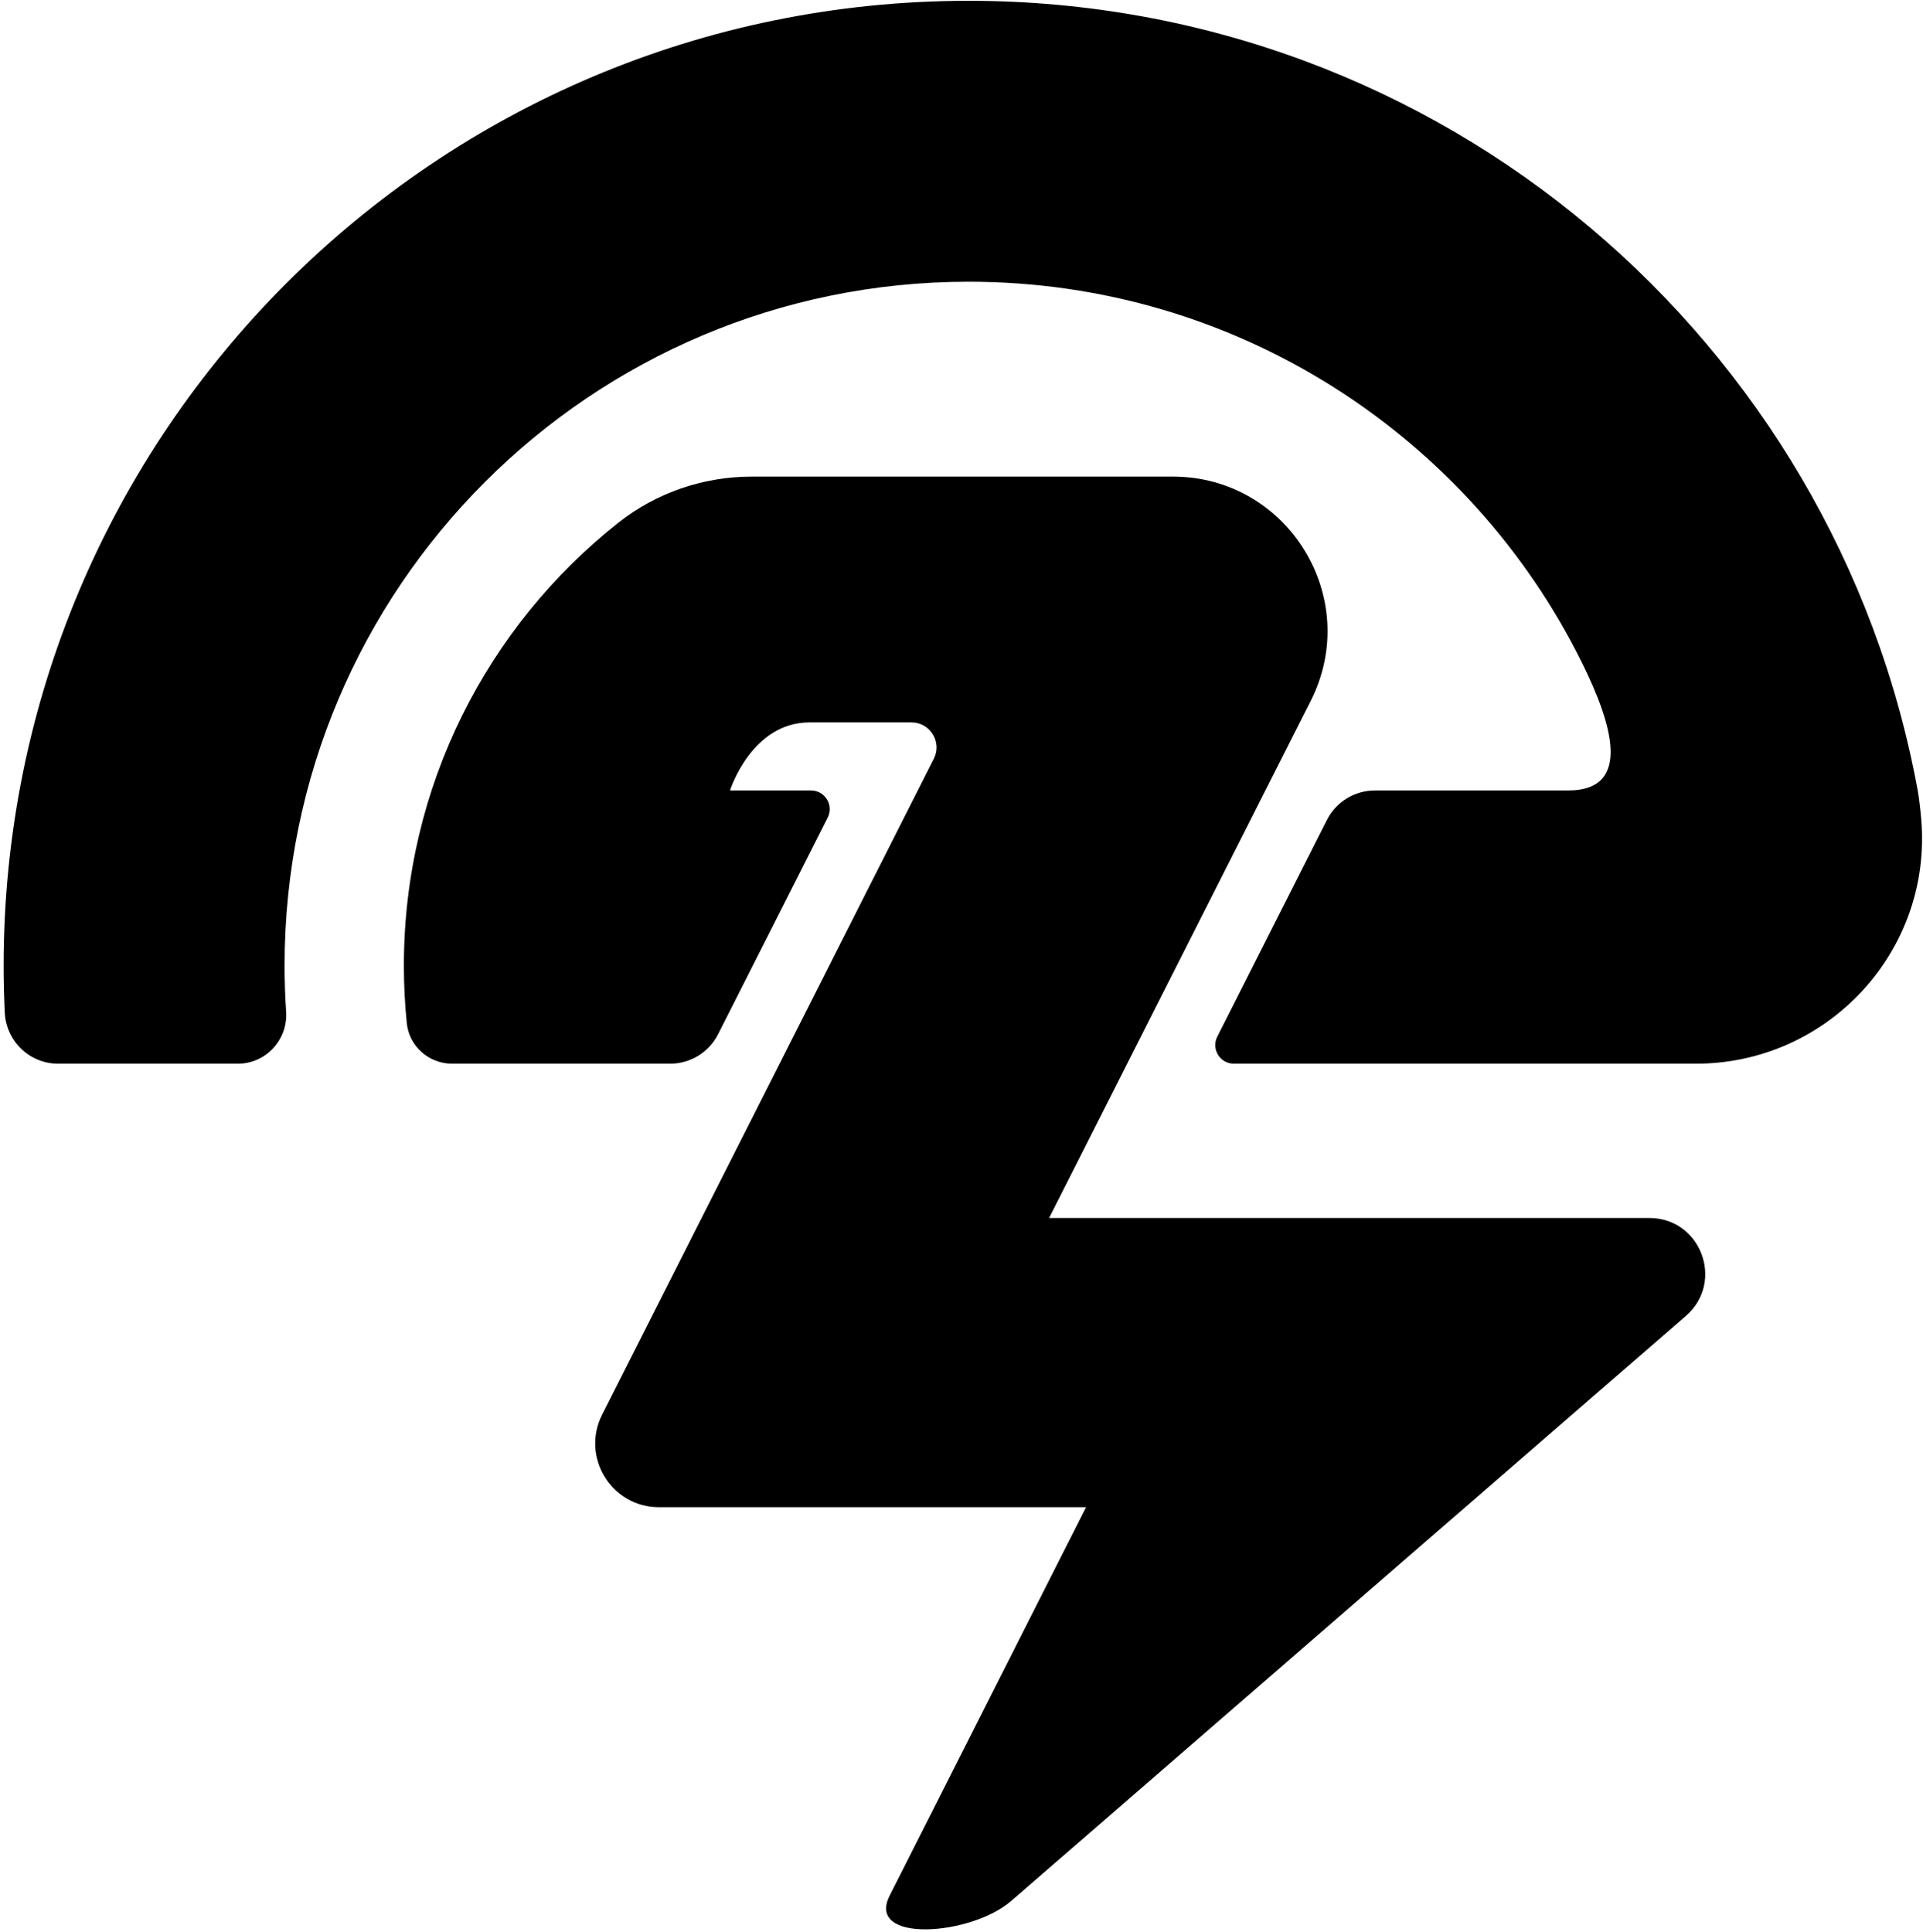 <?xml version="1.0" encoding="UTF-8"?>
<svg width="408px" height="410px" viewBox="0 0 408 410" version="1.1" xmlns="http://www.w3.org/2000/svg" xmlns:xlink="http://www.w3.org/1999/xlink">
    <title>lightning</title>
    <g id="Page-1" stroke="none" stroke-width="1" fill="none" fill-rule="evenodd">
        <g id="with-borders-copy" transform="translate(-734, -188)" fill="#000000" fill-rule="nonzero">
            <g id="lightning" transform="translate(734.77, 188.17)">
                <path d="M356.92,279.06 L213.76,403.21 C205.17,410.65 182.86,412.2 187.99,402.06 L229.66,319.65 L139.05,319.65 C128.97,319.65 122.44,309.02 126.98,300.02 L197.36,160.83 C199.15,157.3 196.58,153.12 192.62,153.12 L170.99,153.12 C158.65,153.12 154.11,167.57 154.11,167.57 L171.31,167.57 C174.26,167.57 176.17,170.68 174.84,173.31 L151.59,219.28 C149.65,223.12 145.71,225.54 141.41,225.54 L95.16,225.54 C90.23,225.54 86.04,221.85 85.54,216.95 C85.13,212.93 84.92,208.86 84.92,204.73 C84.92,166.63 102.71,132.67 130.44,110.73 C138.5,104.35 148.52,100.96 158.8,100.96 L248.05,100.96 C272.49,100.96 288.35,126.74 277.32,148.55 L221.82,258.28 L349.16,258.28 C360.13,258.28 365.2,271.88 356.92,279.06 Z" id="Path"></path>
                <path d="M359.05,225.54 L261.03,225.54 C258.08,225.54 256.17,222.43 257.5,219.8 L280.75,173.83 C282.69,169.99 286.63,167.57 290.93,167.57 L331.93,167.57 C345.82,167.57 341.07,152.99 334.92,140.54 C311.23,92.59 261.83,59.61 204.73,59.61 C124.58,59.61 59.61,124.58 59.61,204.73 C59.61,208.02 59.72,211.28 59.94,214.51 C60.33,220.47 55.65,225.54 49.67,225.54 L11.56,225.54 C5.49,225.54 0.53,220.75 0.24,214.68 C0.08,211.39 1.13686838e-13,208.07 1.13686838e-13,204.73 C1.13686838e-13,91.66 91.66,0 204.73,0 C305.12,0 388.63,72.24 406.11,167.57 C406.38,169.08 406.63,171.11 406.84,173.52 C409.33,201.5 387.14,225.54 359.05,225.54 Z" id="Path"></path>
            </g>
        </g>
    </g>
</svg>